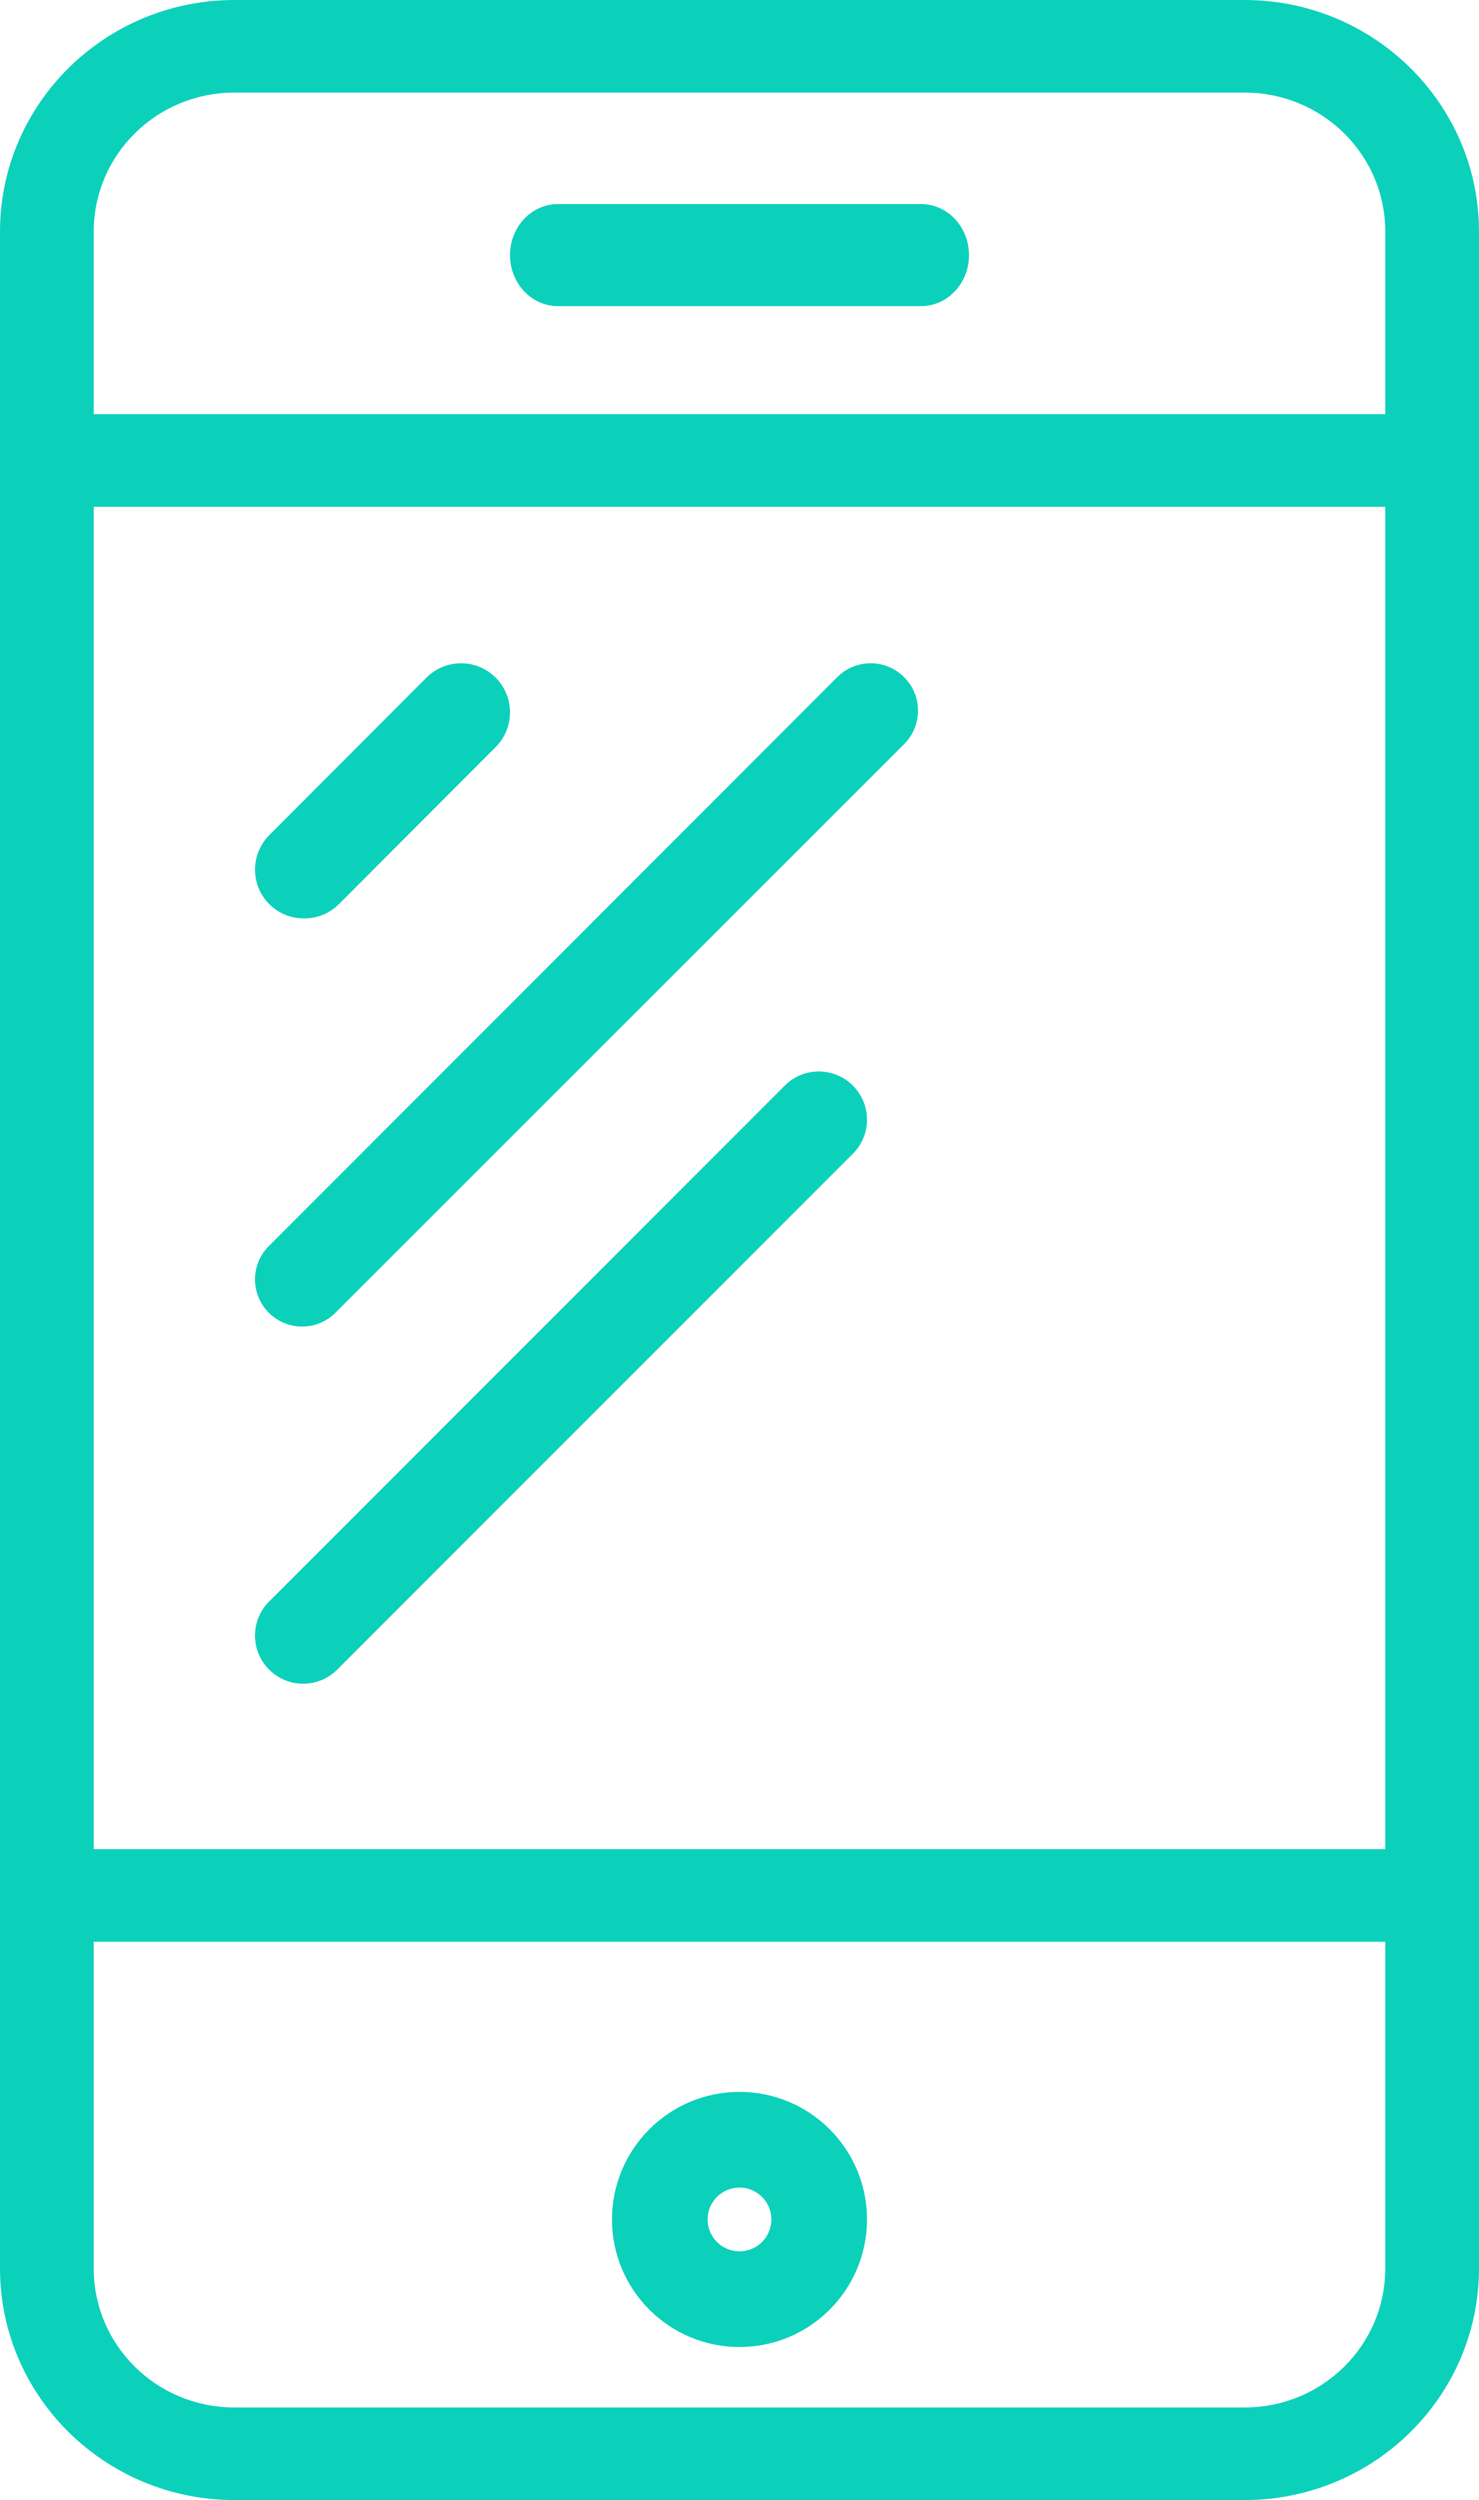 <?xml version="1.0" encoding="UTF-8"?>
<svg width="29px" height="49px" viewBox="0 0 29 49" version="1.1" xmlns="http://www.w3.org/2000/svg" xmlns:xlink="http://www.w3.org/1999/xlink">
    <!-- Generator: Sketch 46.2 (44496) - http://www.bohemiancoding.com/sketch -->
    <title>noun_688695</title>
    <desc>Created with Sketch.</desc>
    <defs></defs>
    <g id="Page-1" stroke="none" stroke-width="1" fill="none" fill-rule="evenodd">
        <g id="PHILIPS" transform="translate(-706, -1660)" fill-rule="nonzero" fill="#0BD1BB">
            <g id="Group-3" transform="translate(139, 1647)">
                <g id="Group-2-Copy" transform="translate(435, 7)">
                    <g id="noun_688695" transform="translate(132, 6)">
                        <path d="M24.406,49 C26.942,48.997 28.997,46.967 29,44.463 L29,4.537 C28.997,2.033 26.942,0.003 24.406,0 L4.594,0 C2.058,0.003 0.003,2.033 0,4.537 L0,44.463 C0.003,46.967 2.058,48.997 4.594,49 L24.406,49 Z M1.838,4.537 C1.838,3.034 3.072,1.815 4.594,1.815 L24.406,1.815 C25.928,1.815 27.162,3.034 27.162,4.537 L27.162,8.118 L1.838,8.118 L1.838,4.537 Z M1.838,9.933 L27.162,9.933 L27.162,36.242 L1.838,36.242 L1.838,9.933 Z M1.838,44.463 L1.838,38.057 L27.162,38.057 L27.162,44.463 C27.162,45.966 25.928,47.185 24.406,47.185 L4.594,47.185 C3.072,47.185 1.838,45.966 1.838,44.463 Z" id="Shape"></path>
                        <path d="M14.5,46 C15.881,46 17,44.881 17,43.5 C17,42.119 15.881,41 14.5,41 C13.119,41 12,42.119 12,43.5 C12,44.881 13.119,46 14.5,46 Z M14.5,42.875 C14.845,42.875 15.125,43.155 15.125,43.5 C15.125,43.845 14.845,44.125 14.5,44.125 C14.155,44.125 13.875,43.845 13.875,43.5 C13.875,43.155 14.155,42.875 14.5,42.875 Z" id="Shape"></path>
                        <path d="M18.061,4 L10.939,4 C10.421,4 10,4.448 10,5 C10,5.552 10.421,6 10.939,6 L18.061,6 C18.579,6 19,5.552 19,5 C19,4.448 18.579,4 18.061,4 L18.061,4 Z" id="Shape"></path>
                        <path d="M5.972,18 C6.225,18 6.467,17.899 6.646,17.72 L9.724,14.637 C10.096,14.259 10.092,13.65 9.714,13.277 C9.337,12.904 8.729,12.908 8.357,13.286 L5.279,16.369 C5.007,16.643 4.925,17.053 5.073,17.41 C5.22,17.767 5.567,18 5.953,18 L5.972,18 Z" id="Shape"></path>
                        <path d="M16.416,13.272 L5.294,24.4 C5.047,24.63 4.945,24.977 5.029,25.304 C5.112,25.632 5.368,25.888 5.696,25.971 C6.023,26.055 6.37,25.953 6.6,25.706 L17.728,14.584 C18.091,14.222 18.091,13.634 17.728,13.272 C17.366,12.909 16.778,12.909 16.416,13.272 Z" id="Shape"></path>
                        <path d="M15.411,21.254 L5.301,31.364 C5.048,31.599 4.944,31.954 5.029,32.289 C5.115,32.624 5.376,32.885 5.711,32.971 C6.046,33.056 6.401,32.952 6.636,32.699 L16.746,22.589 C17.093,22.217 17.083,21.637 16.723,21.277 C16.363,20.917 15.783,20.907 15.411,21.254 L15.411,21.254 Z" id="Shape"></path>
                    </g>
                </g>
            </g>
        </g>
    </g>
</svg>